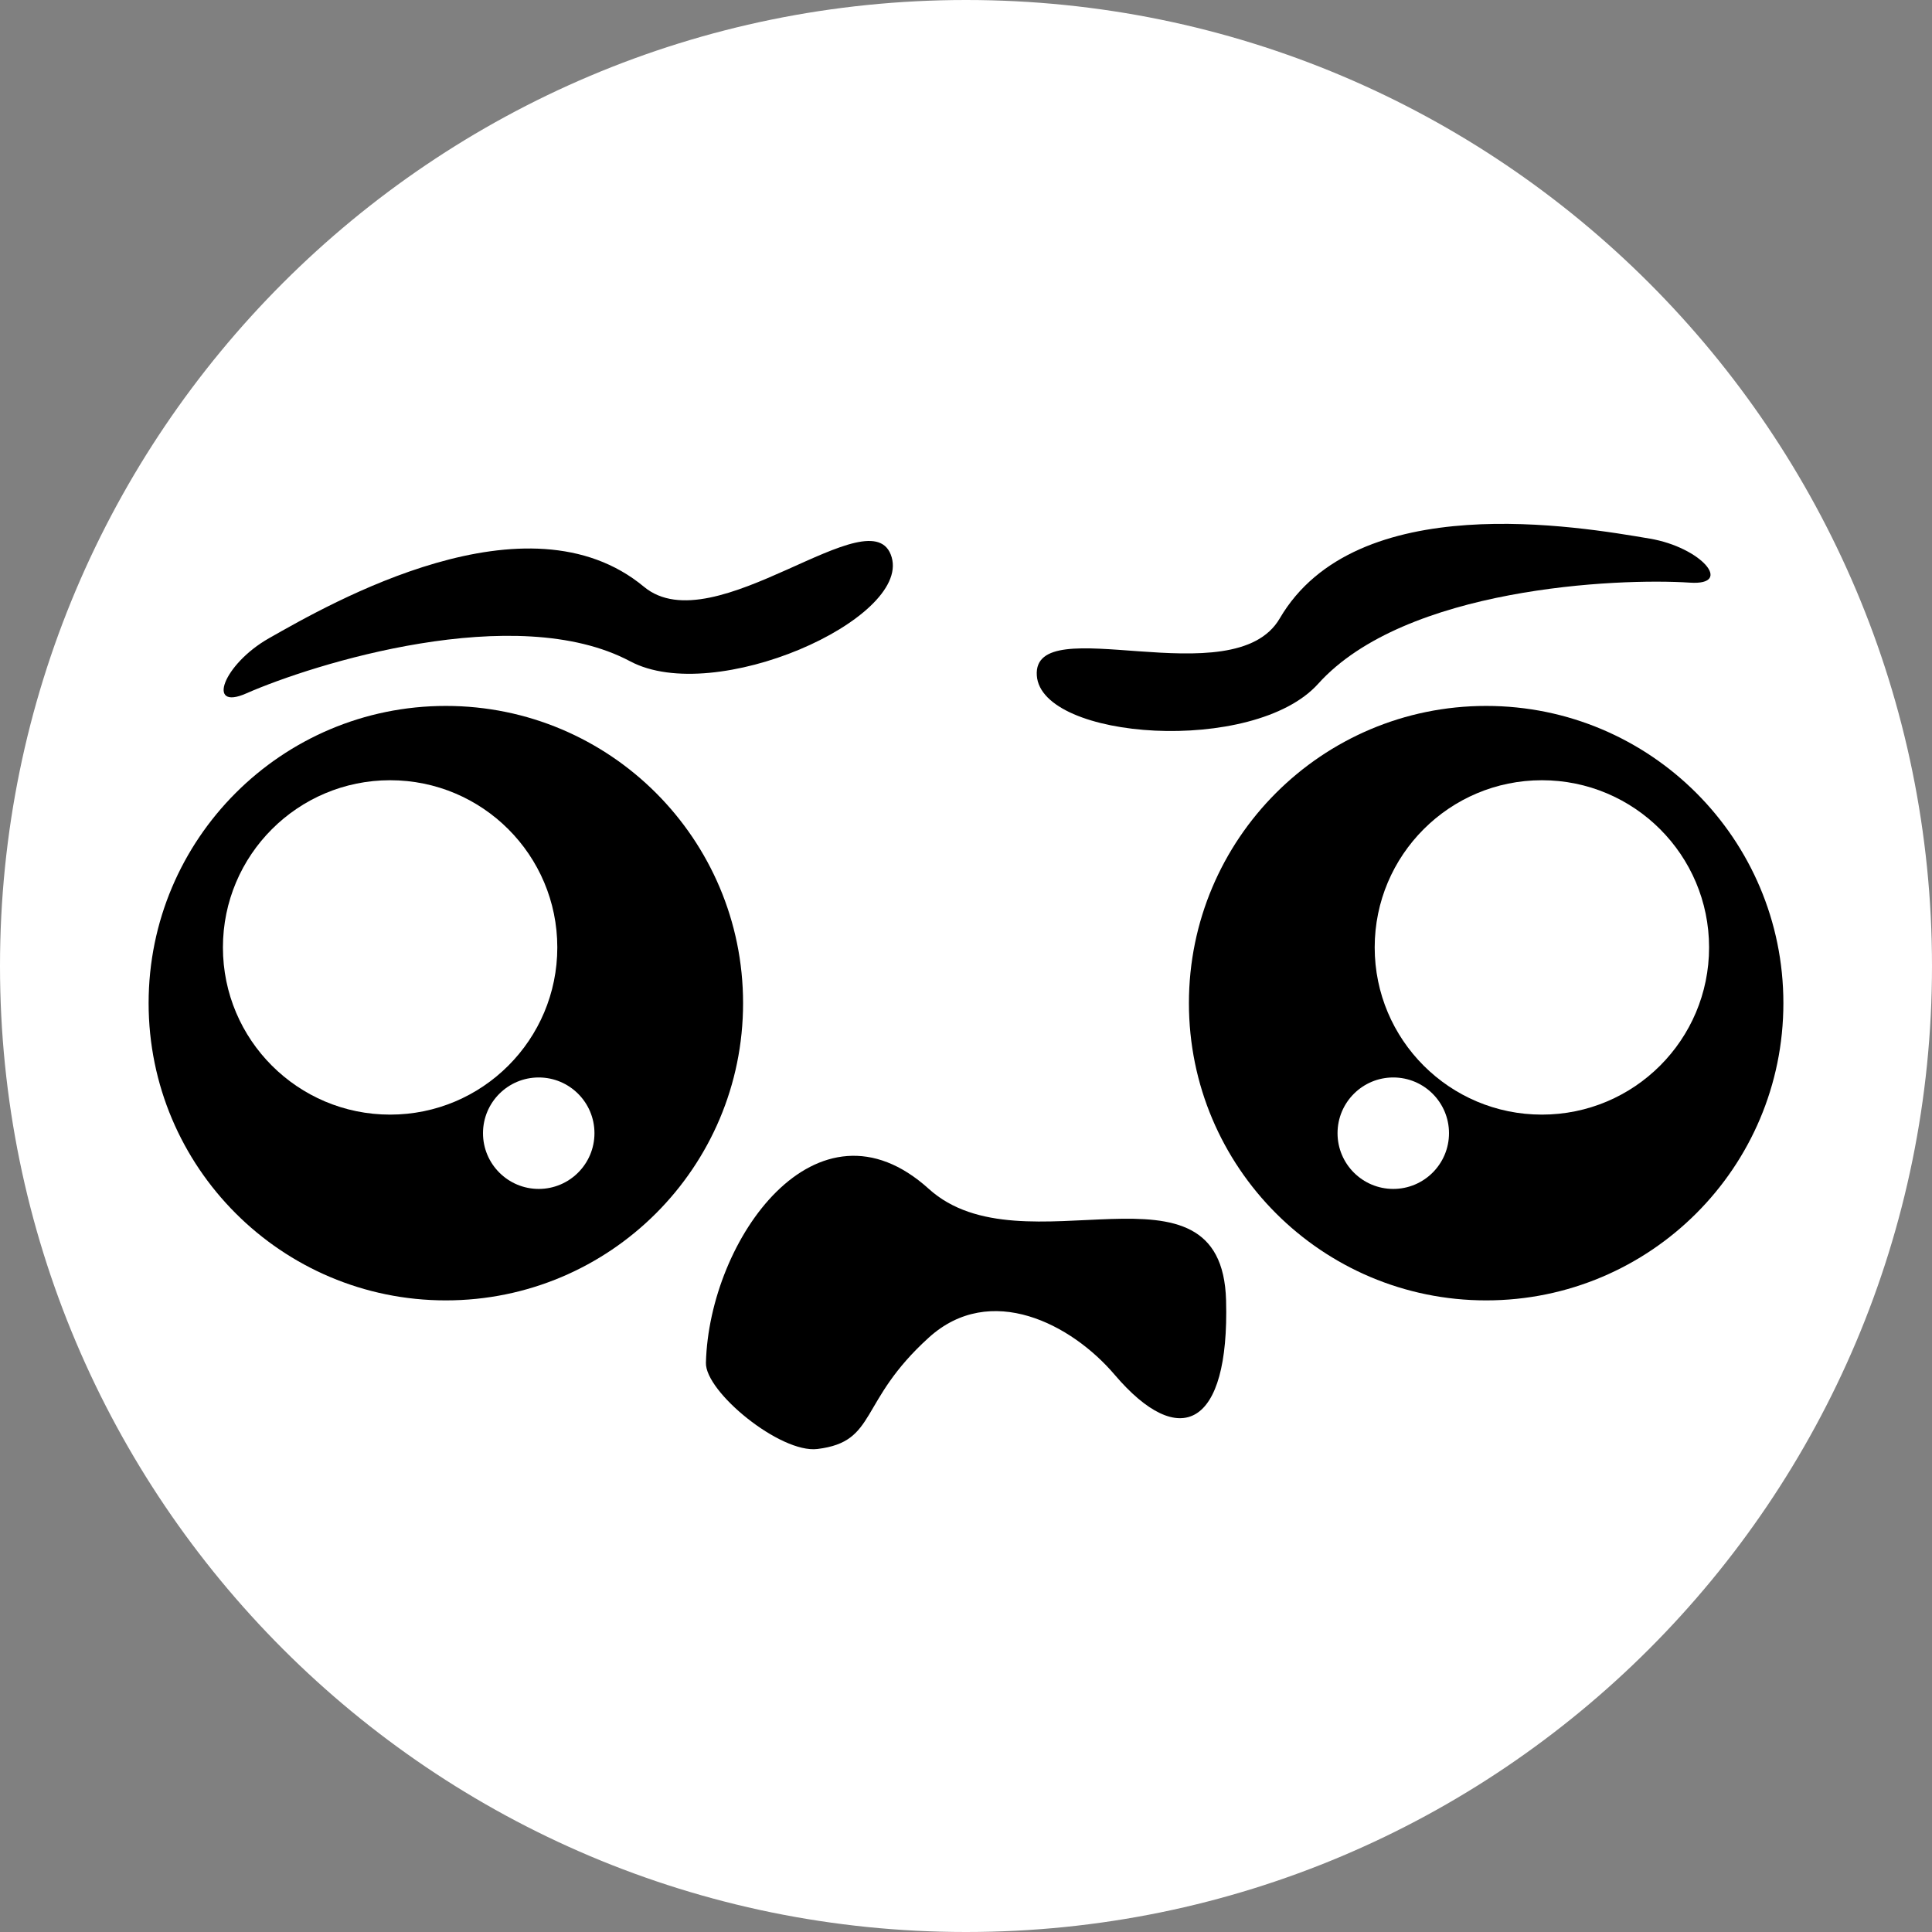 <?xml version="1.0" encoding="UTF-8"?>
<!-- Generated by Pixelmator Pro 3.6.6 -->
<svg width="52" height="52" viewBox="0 0 52 52" xmlns="http://www.w3.org/2000/svg">
    <rect x="0" y="0" width="52" height="52" fill="#808080" stroke="none"/>
    <path id="Circle" fill="#ffffff" fill-rule="evenodd" stroke="none" d="M 52 26 C 52 11.641 40.359 0 26 0 C 11.641 0 0 11.641 0 26 C 0 40.359 11.641 52 26 52 C 40.359 52 52 40.359 52 26 Z"/>
    <g id="LeftEye-copy">
        <path id="LeftEyeOutline" fill="#000000" fill-rule="evenodd" stroke="none" d="M 20 27 C 20 22.582 16.418 19 12 19 C 7.582 19 4 22.582 4 27 C 4 31.418 7.582 35 12 35 C 16.418 35 20 31.418 20 27 Z"/>
        <path id="LeftEyeWhite" fill="#ffffff" fill-rule="evenodd" stroke="none" d="M 15 25.5 C 15 23.015 12.985 21 10.5 21 C 8.015 21 6 23.015 6 25.5 C 6 27.985 8.015 30 10.5 30 C 12.985 30 15 27.985 15 25.5 Z"/>
        <path id="LeftEyeReflection" fill="#ffffff" fill-rule="evenodd" stroke="none" d="M 16 30.5 C 16 29.672 15.328 29 14.5 29 C 13.672 29 13 29.672 13 30.5 C 13 31.328 13.672 32 14.5 32 C 15.328 32 16 31.328 16 30.5 Z"/>
    </g>
    <g id="RightEye-copy">
        <path id="RightEyeOutline" fill="#000000" fill-rule="evenodd" stroke="none" d="M 32 27 C 32 22.582 35.582 19 40 19 C 44.418 19 48 22.582 48 27 C 48 31.418 44.418 35 40 35 C 35.582 35 32 31.418 32 27 Z"/>
        <path id="RightEyeWhite" fill="#ffffff" fill-rule="evenodd" stroke="none" d="M 37 25.5 C 37 23.015 39.015 21 41.5 21 C 43.985 21 46 23.015 46 25.5 C 46 27.985 43.985 30 41.5 30 C 39.015 30 37 27.985 37 25.5 Z"/>
        <path id="RightEyeReflection" fill="#ffffff" fill-rule="evenodd" stroke="none" d="M 36 30.5 C 36 29.672 36.672 29 37.5 29 C 38.328 29 39 29.672 39 30.5 C 39 31.328 38.328 32 37.5 32 C 36.672 32 36 31.328 36 30.5 Z"/>
    </g>
    <path id="LeftEyebrow-copy" fill="#000000" fill-rule="evenodd" stroke="none" d="M 7.237 17.18 C 8.906 16.232 14.195 13.188 17.332 15.793 C 19.219 17.36 23.497 13.258 24 15 C 24.483 16.673 19.242 19.014 16.961 17.799 C 13.88 16.159 8.42 17.874 6.626 18.664 C 5.541 19.142 6.012 17.876 7.237 17.18 Z"/>
    <path id="RightEyebrow-copy" fill="#000000" fill-rule="evenodd" stroke="none" d="M 44.404 14.497 C 42.511 14.177 36.5 13.125 34.443 16.647 C 33.205 18.765 27.782 16.373 27.906 18.182 C 28.024 19.919 33.75 20.326 35.478 18.405 C 37.812 15.809 43.529 15.553 45.485 15.682 C 46.668 15.76 45.793 14.732 44.404 14.497 Z"/>
    <path id="Mouth-copy" fill="#000000" fill-rule="evenodd" stroke="none" d="M 33 35 C 33.093 38.417 31.749 39.054 30 37 C 28.836 35.633 26.657 34.5 25 36 C 23.086 37.733 23.623 38.802 22 39 C 21.002 39.121 18.98 37.462 19 36.681 C 19.085 33.353 21.99 29.277 25 32 C 27.529 34.287 32.888 30.871 33 35 Z"/>
</svg>
